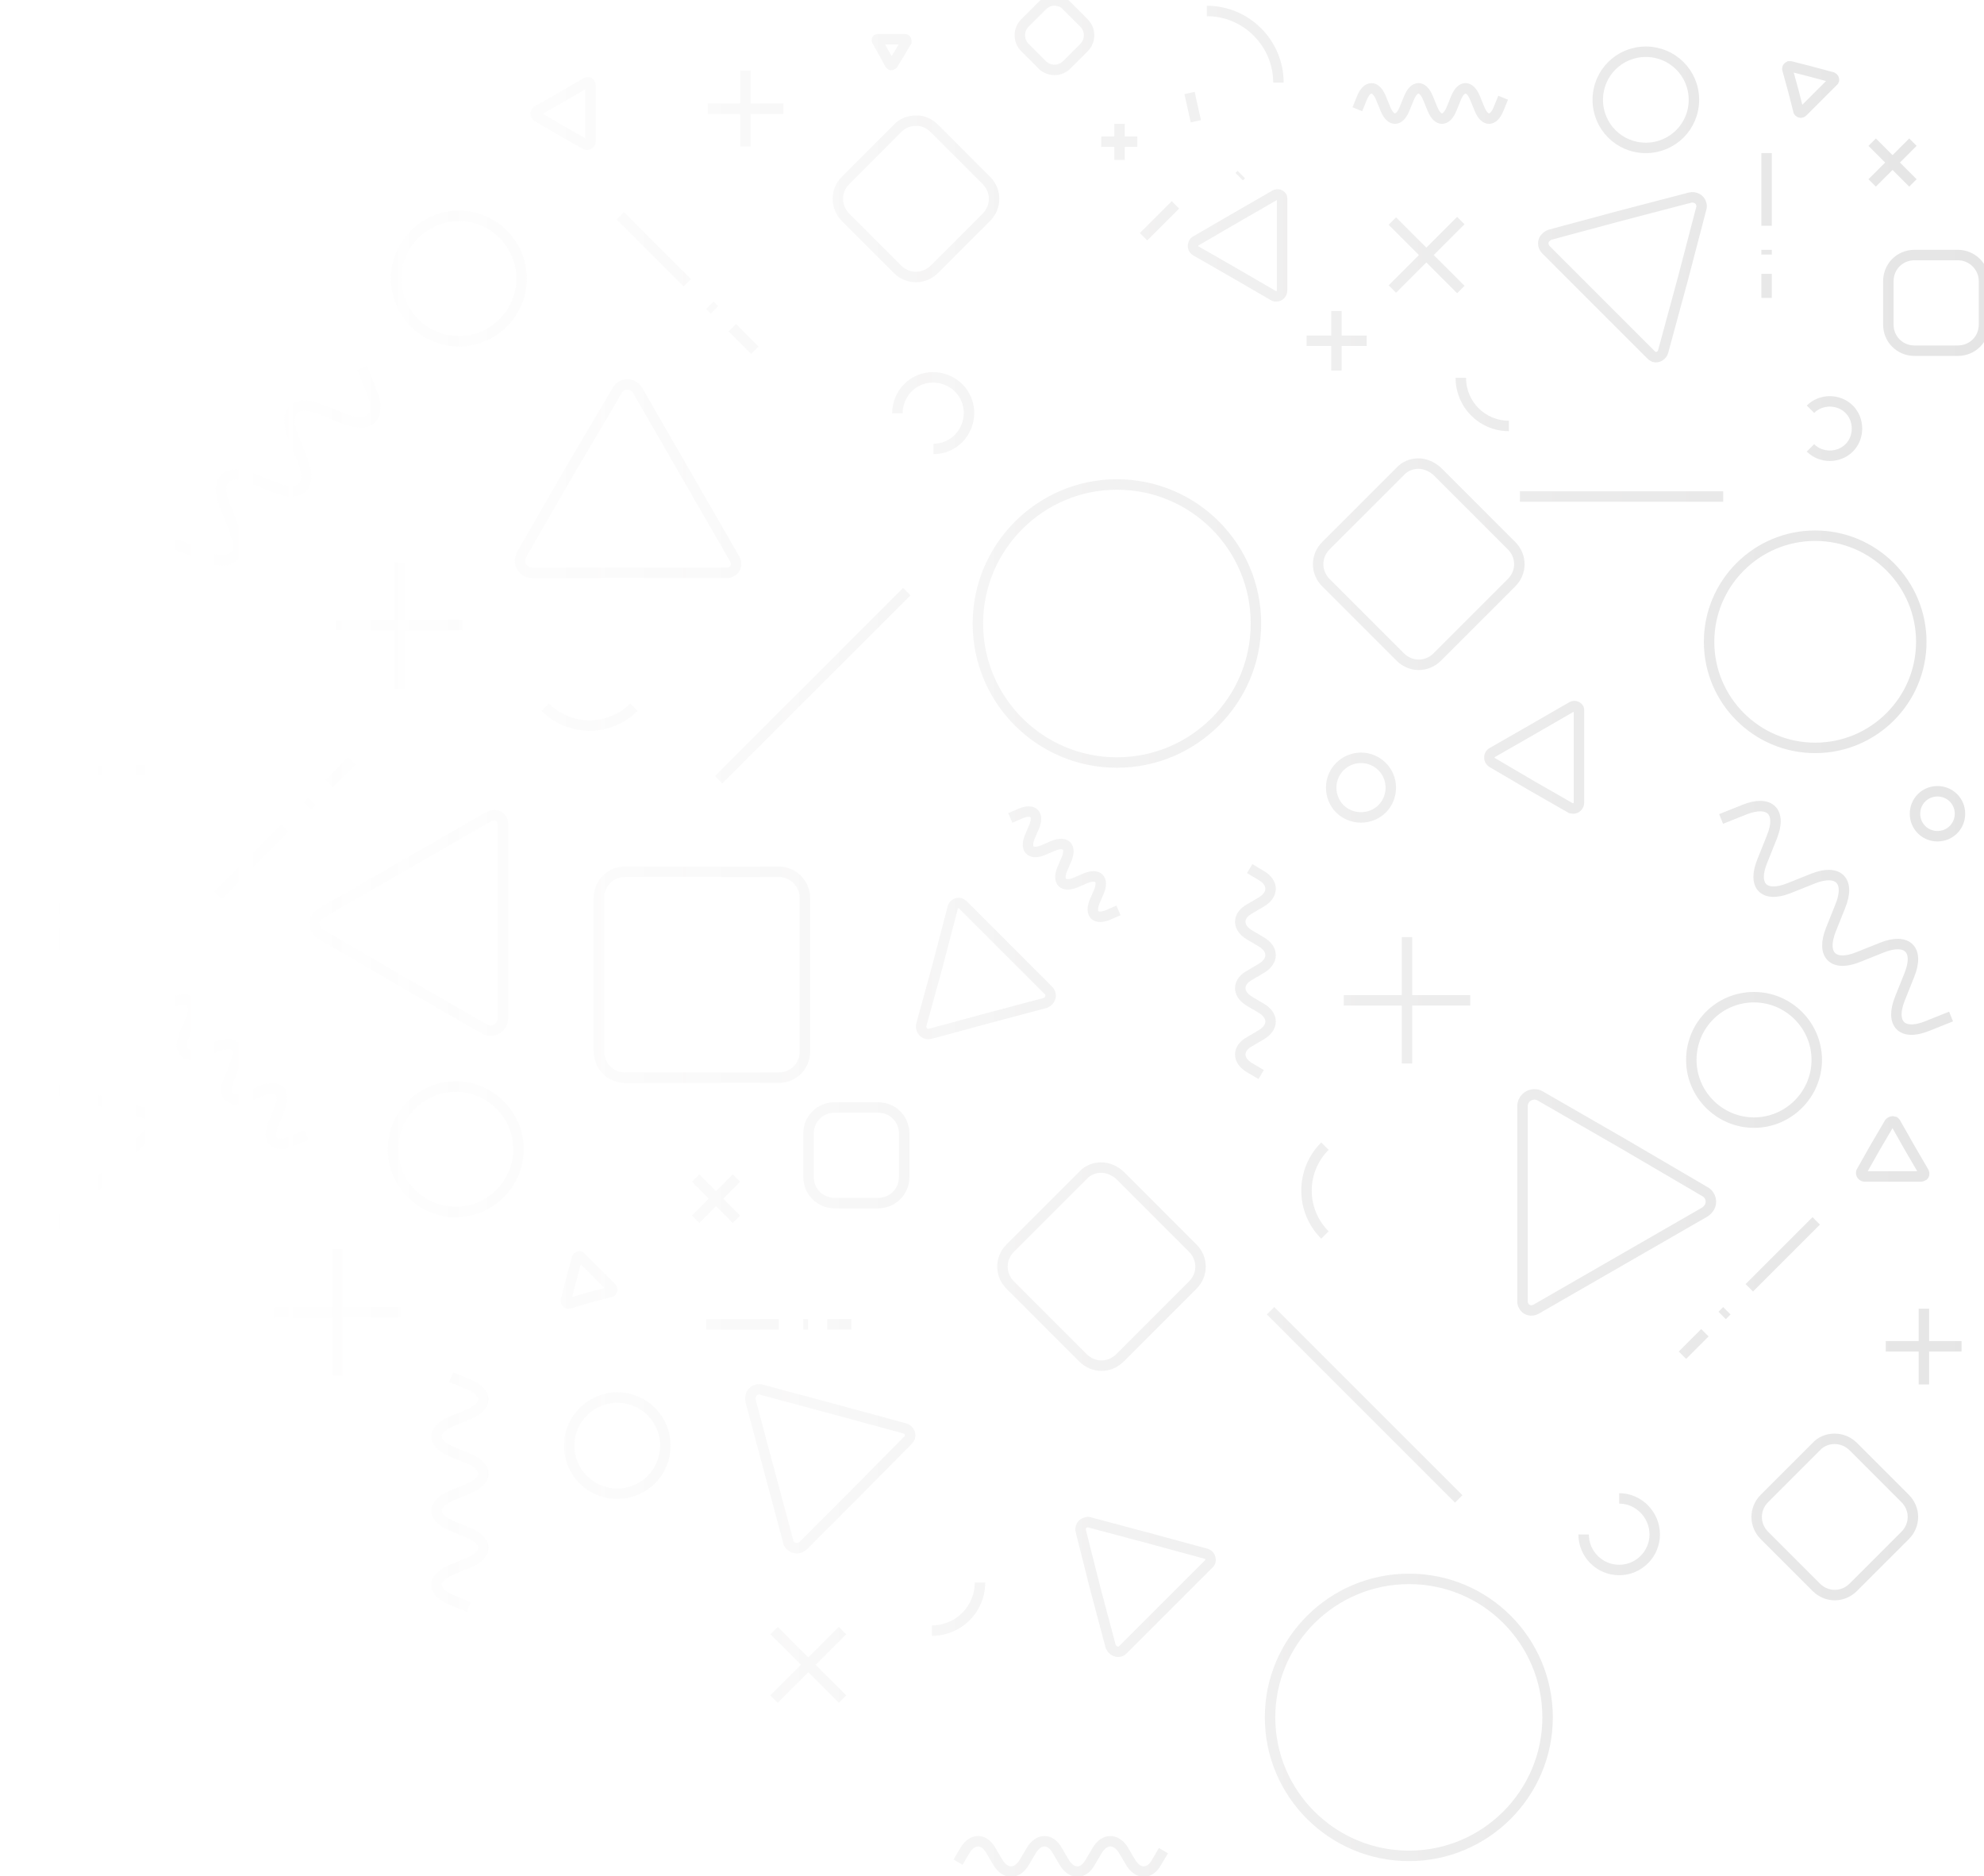 <?xml version="1.0" encoding="utf-8"?>
<!-- Generator: Adobe Illustrator 22.0.0, SVG Export Plug-In . SVG Version: 6.00 Build 0)  -->
<svg version="1.1" xmlns="http://www.w3.org/2000/svg" xmlns:xlink="http://www.w3.org/1999/xlink" x="0px" y="0px"
	 viewBox="0 0 379.6 359" style="enable-background:new 0 0 379.6 359;" xml:space="preserve">
<style type="text/css">
	.st0{display:none;}
	.st1{display:inline;fill:#FF0000;stroke:#000000;stroke-miterlimit:10;}
	.st2{fill:none;stroke:url(#SVGID_1_);stroke-width:2;stroke-miterlimit:10;}
</style>
<g id="Layer_2" class="st0">
	<rect x="-9" class="st1" width="388.6" height="359"/>
</g>
<g id="Layer_1">
	<title>pattern req</title>
	<linearGradient id="SVGID_1_" gradientUnits="userSpaceOnUse" x1="6.800201e-03" y1="179.051" x2="380.57" y2="179.051">
		<stop  offset="0" style="stop-color:#FFFFFF;stop-opacity:0"/>
		<stop  offset="0.5" style="stop-color:#959494;stop-opacity:0.1"/>
		<stop  offset="1" style="stop-color:#000000;stop-opacity:0.1"/>
	</linearGradient>
	<path class="st2" d="M210.7,223.4c-1.3,0-2.6,0.5-3.5,1.5l-13.9,13.9c-2,2-2,5.1,0,7.1c0,0,0,0,0,0l13.9,13.9c2,2,5.1,2,7.1,0
		l13.9-13.9c2-2,2-5.1,0-7.1c0,0,0,0,0,0l-13.9-13.9C213.3,224,212,223.4,210.7,223.4L210.7,223.4z M257.1,191.4h24.2 M269.2,179.3
		v24.2 M269.6,302.1c14.7,0,26.5,11.9,26.5,26.5s-11.9,26.5-26.5,26.5c-14.7,0-26.6-11.9-26.6-26.5S254.9,302.1,269.6,302.1z
		 M335.6,190.8c6.6,0,12,5.4,12,12s-5.4,12-12,12s-12-5.4-12-12S328.9,190.8,335.6,190.8z M373.3,194.5l-4.5,1.8
		c-4.9,2-7.2-0.4-5.3-5.2l1.8-4.5c2-4.9-0.4-7.2-5.2-5.3l-4.5,1.8c-4.9,2-7.2-0.4-5.3-5.2l1.8-4.5c2-4.9-0.4-7.2-5.2-5.3l-4.5,1.8
		c-4.9,2-7.2-0.4-5.2-5.2l1.8-4.5c2-4.9-0.4-7.2-5.2-5.3l-4.5,1.8 M243.1,250.8l36,36 M206.8,293c-0.2-0.8,0.2-1.5,1-1.7
		c0.2-0.1,0.5-0.1,0.7,0l10.9,2.9l11.4,3.1c0.6,0.2,0.9,0.8,0.8,1.4c-0.1,0.2-0.1,0.4-0.3,0.5l-8.4,8.4l-8,8c-0.5,0.6-1.4,0.6-2,0
		c-0.2-0.2-0.3-0.4-0.4-0.6l-2.9-10.9L206.8,293z M351,275.3c-1.3,0-2.6,0.5-3.5,1.5l-9.9,9.9c-2,2-2,5.1,0,7.1l9.9,9.9
		c2,2,5.1,2,7.1,0l9.9-9.9c2-2,2-5.1,0-7.1l-9.9-9.9C353.6,275.8,352.3,275.3,351,275.3L351,275.3z M347.5,233.6l-12.8,12.8
		 M183.3,356.3l1.3-2.2c1.4-2.4,3.7-2.4,5,0l1.3,2.2c1.4,2.4,3.7,2.4,5.1,0l1.3-2.2c1.4-2.4,3.7-2.4,5,0l1.3,2.2
		c1.4,2.4,3.7,2.4,5,0l1.3-2.2c1.4-2.4,3.7-2.4,5.1,0l1.3,2.2c1.4,2.4,3.7,2.4,5,0l1.3-2.2 M330.4,250.8l-0.9,0.9 M321.9,259.3
		l4.3-4.3 M253.5,219.3c-4.7,4.7-4.7,12.3,0,17 M303,293.6c0,3.8,3.1,6.8,6.8,6.8c3.8,0,6.8-3.1,6.8-6.8c0-3.8-3.1-6.9-6.8-6.9l0,0
		 M361.5,214.9c0.2-0.3,0.6-0.4,0.9-0.3c0.1,0.1,0.2,0.1,0.3,0.3l2.6,4.6l2.8,4.8c0.1,0.2,0.1,0.6-0.2,0.7c-0.1,0-0.2,0.1-0.3,0.1
		h-10.8c-0.4,0-0.7-0.3-0.7-0.7c0-0.1,0-0.2,0.1-0.3l2.6-4.6L361.5,214.9z M326.2,228c1.1,0.6,1.5,2,0.8,3.1
		c-0.2,0.3-0.5,0.6-0.8,0.8l-15.8,9.1l-16.5,9.5c-0.9,0.5-2,0.2-2.4-0.7c-0.2-0.3-0.2-0.6-0.2-0.9v-37.2c0-1.3,1-2.3,2.3-2.3
		c0.4,0,0.8,0.1,1.1,0.3l15.8,9.1L326.2,228z M368.1,264.9v-14.5 M360.8,257.6h14.5 M149,166.8h-29.4c-2.8,0-5,2.2-5,5v29.4
		c0,2.8,2.2,5,5,5H149c2.8,0,5-2.2,5-5v-29.4C154,169.1,151.8,166.8,149,166.8z M76.5,131.8v-24.2 M64.3,119.6h24.2 M213.7,92.7
		c14.7,0,26.6,11.9,26.6,26.6s-11.9,26.6-26.6,26.6s-26.6-11.9-26.6-26.6S199.1,92.7,213.7,92.7z M87.8,41.3c6.6,0,12,5.4,12,12
		s-5.4,12-12,12s-12-5.4-12-12S81.2,41.3,87.8,41.3z M69.3,70.4l1.8,4.5c2,4.9-0.4,7.2-5.3,5.2l-4.5-1.8c-4.9-2-7.2,0.4-5.2,5.3
		l1.8,4.5c2,4.9-0.4,7.2-5.2,5.2l-4.5-1.8c-4.9-2-7.2,0.4-5.2,5.3l1.8,4.5c2,4.9-0.4,7.2-5.2,5.2l-4.5-1.8c-4.9-2-7.2,0.4-5.2,5.3
		l1.8,4.5 M137.5,149.2l36-36 M178,197.8c-0.7,0.2-1.5-0.2-1.7-1c-0.1-0.2-0.1-0.5,0-0.8l3-10.9l3-11.5c0.2-0.6,0.8-0.9,1.4-0.8
		c0.2,0.1,0.4,0.2,0.5,0.3l8.4,8.4l8,8c0.6,0.6,0.5,1.5,0,2c-0.2,0.2-0.4,0.3-0.6,0.4l-10.9,2.9L178,197.8z M175.2,23.1
		c-1.3,0-2.6,0.5-3.5,1.5l-9.9,9.9c-2,2-2,5.1,0,7.1c0,0,0,0,0,0l9.9,9.9c2,2,5.1,2,7.1,0l9.9-9.9c2-2,2-5.1,0-7.1c0,0,0,0,0,0
		l-9.9-9.9C177.8,23.6,176.5,23,175.2,23.1z M118.7,41.3l12.8,12.8 M241.3,205.6l-2.2-1.3c-2.4-1.4-2.4-3.7,0-5l2.2-1.3
		c2.4-1.4,2.4-3.7,0-5.1l-2.2-1.3c-2.4-1.4-2.4-3.7,0-5l2.2-1.3c2.4-1.4,2.4-3.7,0-5.1l-2.2-1.3c-2.4-1.4-2.4-3.7,0-5l2.2-1.3
		c2.4-1.4,2.4-3.7,0-5.1l-2.2-1.3 M135.8,58.4l0.9,0.9 M144.4,67l-4.3-4.3 M104.3,135.3c4.7,4.7,12.3,4.7,17,0c0,0,0,0,0,0
		 M178.6,85.9c3.8,0,6.8-3.1,6.8-6.9c0-3.8-3.1-6.8-6.9-6.8s-6.8,3.1-6.8,6.9c0,0,0,0,0,0 M102.8,22.3c-0.3-0.2-0.4-0.6-0.2-0.9
		c0.1-0.1,0.1-0.2,0.2-0.2l4.6-2.6l4.8-2.8c0.2-0.1,0.6-0.1,0.7,0.2c0,0.1,0.1,0.2,0.1,0.3V27c0,0.4-0.3,0.7-0.7,0.7
		c-0.1,0-0.2,0-0.3-0.1l-4.6-2.6L102.8,22.3z M118.1,74.7c0.6-1.1,2-1.5,3.1-0.8c0.4,0.2,0.6,0.5,0.8,0.8l9.1,15.8l9.5,16.5
		c0.5,0.9,0.2,2-0.7,2.4c-0.3,0.2-0.6,0.2-0.9,0.2h-37.2c-1.3,0-2.3-1-2.3-2.3c0-0.4,0.1-0.8,0.3-1.2l9.1-15.8L118.1,74.7z
		 M149.9,20.8h-14.5 M142.6,28V13.5 M271.4,88.7c-1.3,0-2.6,0.5-3.5,1.5l-14.2,14.2c-2,2-2,5.1,0,7.1l14.2,14.2c2,2,5.1,2,7.1,0
		l14.2-14.2c2-2,2-5.1,0-7.1l-14.2-14.2C274,89.3,272.7,88.7,271.4,88.7L271.4,88.7z M266.4,55.3l13.1-13.1 M266.4,42.3l13.1,13.1
		 M347.3,102.5c11.2,0,20.3,9.1,20.3,20.3s-9.1,20.3-20.3,20.3s-20.3-9.1-20.3-20.3S336.1,102.5,347.3,102.5z M314.9,9.9
		c5.1,0,9.2,4.1,9.2,9.2s-4.1,9.2-9.2,9.2s-9.2-4.1-9.2-9.2S309.8,9.9,314.9,9.9z M287.6,18.7l-0.9,2.2c-1,2.4-2.6,2.4-3.6,0
		l-0.9-2.2c-1-2.4-2.6-2.4-3.6,0l-0.9,2.2c-1,2.4-2.6,2.4-3.6,0l-0.9-2.2c-1-2.4-2.6-2.4-3.6,0l-0.9,2.2c-1,2.4-2.6,2.4-3.6,0
		l-0.9-2.2c-1-2.4-2.6-2.4-3.6,0l-0.9,2.2 M290.8,95h38.9 M285.5,145.9c-0.5-0.3-0.7-1-0.4-1.5c0.1-0.2,0.2-0.3,0.4-0.4l7.5-4.3
		l7.8-4.5c0.4-0.2,0.9-0.1,1.2,0.3c0.1,0.1,0.1,0.3,0.1,0.4v17.7c0,0.6-0.5,1.1-1.1,1.1c-0.2,0-0.4-0.1-0.5-0.1l-7.5-4.3
		L285.5,145.9z M374.6,48.8h-8.3c-2.8,0-5,2.2-5,5v8.3c0,2.8,2.2,5,5,5h8.3c2.8,0,5-2.2,5-5v-8.3C379.6,51,377.3,48.8,374.6,48.8z
		 M338,29.3v13.9 M338,47.8v0.9 M338,57v-4.6 M279.5,72.3c0,5.1,4.1,9.2,9.2,9.2l0,0 M346.4,85.7c2,2,5.4,2,7.4,0c2-2,2-5.4,0-7.4
		c-2-2-5.4-2-7.4,0c0,0,0,0,0,0 M342,13.3c-0.1-0.3,0.1-0.5,0.3-0.6c0.1,0,0.2,0,0.3,0l3.9,1l4.1,1.1c0.2,0.1,0.3,0.3,0.3,0.5
		c0,0.1-0.1,0.1-0.1,0.2l-3,3l-2.9,2.9c-0.2,0.2-0.5,0.2-0.7,0c-0.1-0.1-0.1-0.1-0.1-0.2l-1-3.9L342,13.3z M323.4,37.8
		c0.9-0.2,1.9,0.3,2.1,1.2c0.1,0.3,0.1,0.6,0,0.9L322,53.3l-3.8,14c-0.2,0.7-1,1.2-1.7,1c-0.2-0.1-0.4-0.2-0.6-0.4l-10.3-10.3
		l-9.8-9.8c-0.7-0.7-0.7-1.8,0-2.4c0.2-0.2,0.5-0.4,0.8-0.5l13.4-3.6L323.4,37.8z M366,35l-7.8-7.8 M358.2,35l7.8-7.8 M161.2,325.1
		L148.1,312 M148.1,325.1l13.1-13.1 M118.1,267.4c5.1,0,9.2,4.1,9.2,9.2s-4.1,9.2-9.2,9.2s-9.2-4.1-9.2-9.2S113.1,267.4,118.1,267.4
		z M86.3,263.5l3.4,1.4c3.7,1.6,3.7,4.1,0,5.7l-3.4,1.4c-3.7,1.6-3.7,4.1,0,5.7l3.4,1.4c3.7,1.6,3.7,4.1,0,5.7l-3.4,1.4
		c-3.7,1.6-3.7,4.1,0,5.7l3.4,1.4c3.7,1.6,3.7,4.1,0,5.7l-3.4,1.4c-3.7,1.6-3.7,4.1,0,5.7l3.4,1.4 M168,211.9h-8.3c-2.8,0-5,2.2-5,5
		v8.3c0,2.8,2.2,5,5,5h8.3c2.8,0,5-2.2,5-5v-8.3C173,214.1,170.8,211.9,168,211.9z M135.1,253.4H149 M153.7,253.4h0.9 M162.9,253.4
		h-4.6 M178.3,312c5.1,0,9.2-4.1,9.2-9.2 M108.9,249.4c-0.3,0.1-0.6-0.1-0.6-0.4c0-0.1,0-0.2,0-0.3l1-3.9l1.1-4.1
		c0.1-0.2,0.3-0.3,0.5-0.3c0.1,0,0.1,0.1,0.2,0.1l3,3l2.9,2.9c0.2,0.2,0.2,0.5,0,0.7c-0.1,0.1-0.1,0.1-0.2,0.1l-3.9,1L108.9,249.4z
		 M143.6,268c-0.2-0.9,0.3-1.9,1.2-2.1c0.3-0.1,0.6-0.1,0.9,0l13.4,3.6l14,3.8c0.7,0.2,1.2,0.9,1,1.7c-0.1,0.2-0.2,0.4-0.4,0.6
		l-10.2,10.3l-9.8,9.8c-0.7,0.7-1.8,0.7-2.5,0c-0.2-0.2-0.4-0.5-0.4-0.8l-3.6-13.4L143.6,268z M140.9,225.4l-7.8,7.9 M140.9,233.3
		l-7.8-7.9 M87.2,207.9c6.6,0,12,5.4,12,12s-5.4,12-12,12s-12-5.4-12-12S80.6,207.9,87.2,207.9z M30.2,192.9l2.9-1.2
		c3.2-1.3,4.7,0.2,3.4,3.4l-1.2,2.9c-1.3,3.2,0.2,4.7,3.4,3.4l2.9-1.2c3.2-1.3,4.7,0.2,3.4,3.4l-1.2,2.9c-1.3,3.2,0.2,4.7,3.4,3.4
		l2.9-1.2c3.2-1.3,4.7,0.2,3.4,3.4l-1.2,2.9c-1.3,3.2,0.2,4.7,3.4,3.4l2.9-1.2 M41.7,171.3l12.8-12.8 M58.8,154.2l0.9-0.9
		 M67.3,145.6l-4.3,4.3 M8.9,184.1c-0.2,0.3-0.6,0.4-0.9,0.3c-0.1-0.1-0.2-0.1-0.3-0.3l-2.7-4.6l-2.8-4.8c-0.1-0.2-0.1-0.6,0.2-0.7
		c0.1,0,0.2-0.1,0.3-0.1h10.8c0.4,0,0.7,0.3,0.7,0.7c0,0.1,0,0.2-0.1,0.3l-2.6,4.6L8.9,184.1z M61.3,178.7c-1.1-0.6-1.5-2-0.8-3.1
		c0.2-0.3,0.5-0.6,0.8-0.8l15.8-9.1l16.5-9.5c0.9-0.5,2-0.2,2.4,0.6c0.2,0.3,0.2,0.6,0.2,0.9v37.2c0,1.3-1,2.3-2.3,2.3
		c-0.4,0-0.8-0.1-1.2-0.3l-15.8-9.1L61.3,178.7z M21.1,140.1v14.5 M28.4,147.4H13.8 M261.5,65.2H250 M255.7,70.9V59.5 M260.4,145
		c3.1,0,5.7,2.5,5.7,5.7s-2.5,5.7-5.7,5.7s-5.7-2.5-5.7-5.7S257.3,145,260.4,145z M193.3,156.5l2.1-0.9c2.3-0.9,3.4,0.2,2.5,2.5
		l-0.9,2.1c-0.9,2.3,0.2,3.4,2.5,2.5l2.1-0.9c2.3-0.9,3.4,0.2,2.5,2.5l-0.9,2.1c-0.9,2.3,0.2,3.4,2.5,2.5l2.1-0.9
		c2.3-0.9,3.4,0.2,2.5,2.5l-0.9,2.1c-0.9,2.3,0.2,3.4,2.5,2.5l2.1-0.9 M201.7,0.1c-0.9,0-1.7,0.4-2.3,1l-3.3,3.3
		c-1.3,1.3-1.3,3.4,0,4.7c0,0,0,0,0,0l3.3,3.3c1.3,1.3,3.4,1.3,4.7,0c0,0,0,0,0,0l3.3-3.3c1.3-1.3,1.3-3.4,0-4.7c0,0,0,0,0,0
		l-3.3-3.3C203.5,0.4,202.6,0.1,201.7,0.1L201.7,0.1z M218.8,45.3l6.1-6.1 M237.1,33.8l0.4-0.4 M227.6,17.8l1.2,5.4 M244.6,15.8
		c0-7.5-6.1-13.7-13.7-13.7l0,0 M170.8,12.3c-0.1,0.1-0.3,0.2-0.4,0.1c0,0-0.1-0.1-0.1-0.1l-1.2-2.2l-1.3-2.3
		c-0.1-0.1,0-0.3,0.1-0.3c0,0,0.1,0,0.1,0h5.1c0.2,0,0.3,0.1,0.3,0.3c0,0.1,0,0.1,0,0.2l-1.3,2.2L170.8,12.3z M228.8,48
		c-0.5-0.3-0.7-0.9-0.4-1.5c0.1-0.2,0.2-0.3,0.4-0.4l7.4-4.3l7.8-4.5c0.4-0.2,0.9-0.1,1.2,0.3c0.1,0.1,0.1,0.3,0.1,0.4v17.6
		c0,0.6-0.5,1.1-1.1,1.1c-0.2,0-0.4,0-0.5-0.1l-7.4-4.3L228.8,48z M214.2,23.7v6.9 M217.6,27.1h-6.9 M370.7,151.4
		c2.4,0,4.3,1.9,4.3,4.3s-1.9,4.3-4.3,4.3s-4.3-1.9-4.3-4.3S368.3,151.4,370.7,151.4z M52.5,251.1h24.2 M64.6,239v24.2 M1.1,208.4
		c-0.2-0.9,0.3-1.8,1.2-2c0.3-0.1,0.6-0.1,0.8,0l12.7,3.4l13.3,3.5c0.7,0.2,1.1,0.9,0.9,1.6c-0.1,0.2-0.2,0.4-0.3,0.6l-9.7,9.7
		l-9.3,9.3c-0.6,0.6-1.7,0.6-2.3,0c-0.2-0.2-0.3-0.5-0.4-0.7l-3.4-12.7L1.1,208.4z"/>
</g>
</svg>
